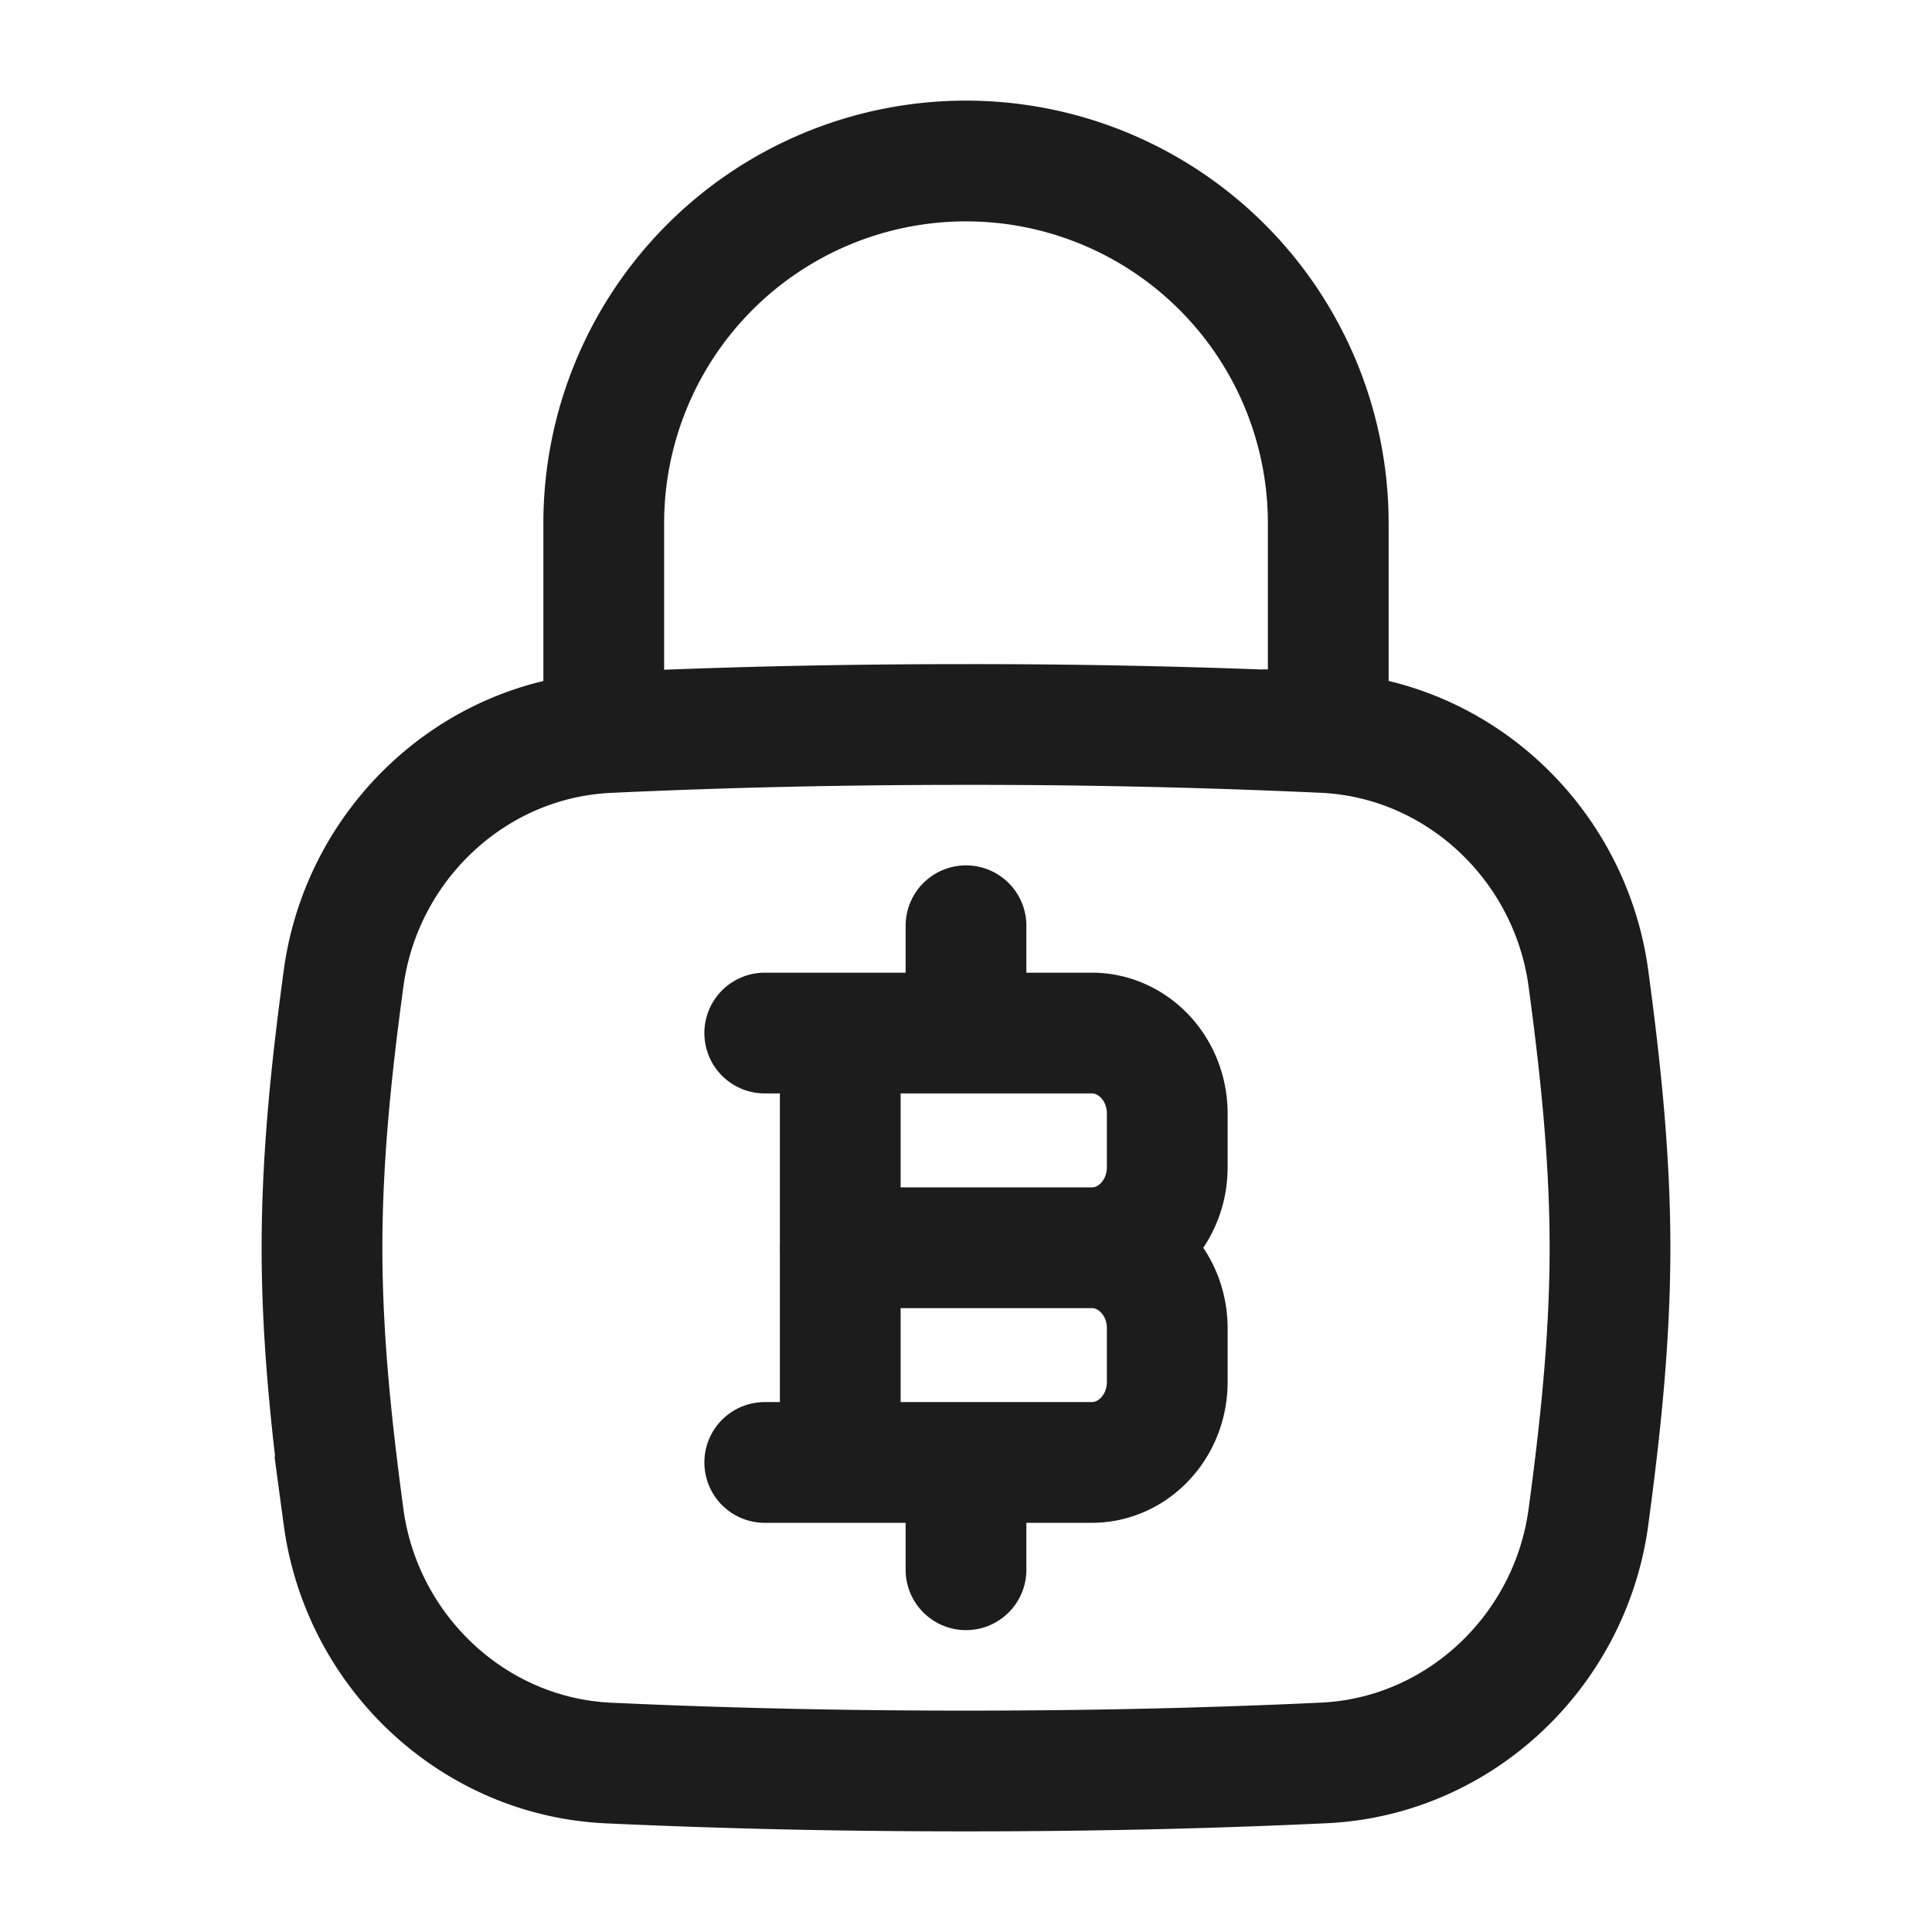 <svg xmlns="http://www.w3.org/2000/svg" width="24" height="24" fill="none" viewBox="0 0 24 24">
  <path stroke="#1B1C1B" stroke-width="1.5" d="M4.268 18.845c.225 1.67 1.608 2.979 3.292 3.056 1.416.065 2.855.099 4.44.099 1.585 0 3.024-.034 4.44-.1 1.684-.076 3.067-1.385 3.292-3.055.147-1.09.268-2.207.268-3.345 0-1.138-.121-2.255-.268-3.345-.225-1.67-1.608-2.979-3.292-3.056A95.434 95.434 0 0 0 12 9c-1.585 0-3.024.034-4.44.1-1.684.076-3.067 1.385-3.292 3.055C4.12 13.245 4 14.362 4 15.5c0 1.138.121 2.255.268 3.345Z"/>
  <path stroke="#1B1C1B" stroke-linecap="round" stroke-linejoin="round" stroke-width="1.5" d="M7.5 9V6.5a4.5 4.5 0 0 1 9 0V9m-6.062 9.167v-5.334m1.562 0V11.5m0 8v-1.333M10.437 15.5h3.126m0 0c.517 0 .937.448.937 1v.667c0 .552-.42 1-.938 1H9.5m4.063-2.667c.517 0 .937-.448.937-1v-.667c0-.552-.42-1-.938-1H9.5"/>
</svg>

